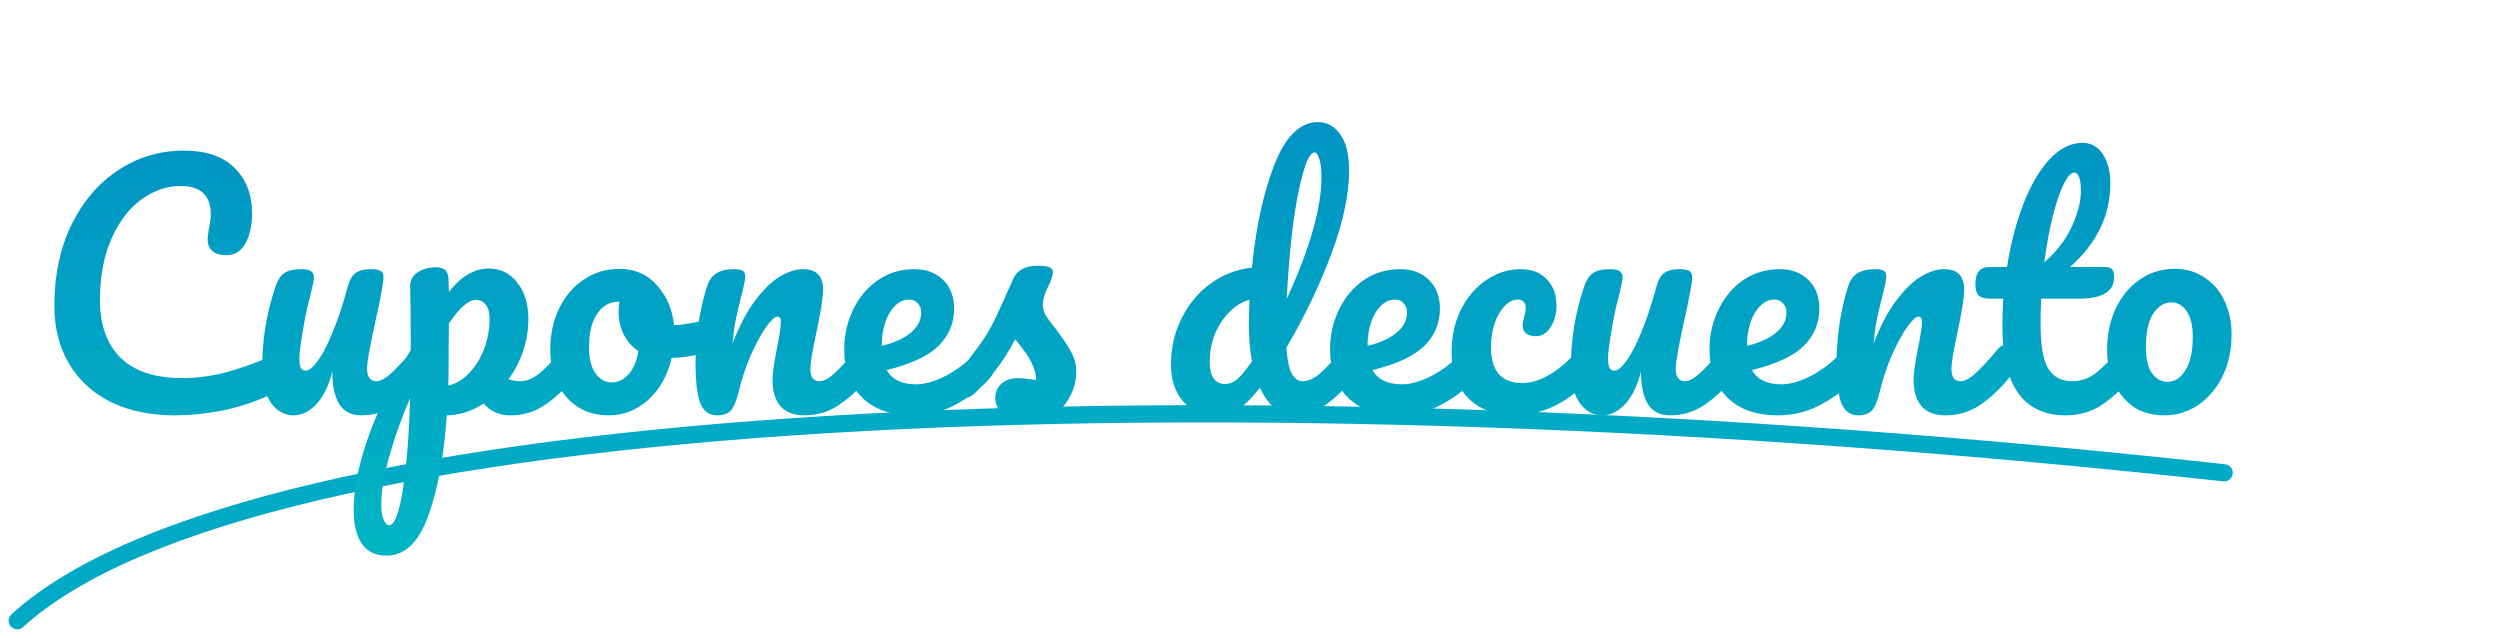 <svg width="145" height="37" viewBox="0 0 145 37" fill="none" xmlns="http://www.w3.org/2000/svg">
<path d="M1 36C14.638 23.553 70.085 20.963 129 27.422" stroke="url(#paint0_linear_1482_3)" stroke-linecap="round"/>
<path d="M10.154 24.09C8.726 24.09 7.484 23.832 6.428 23.316C5.372 22.788 4.562 22.044 3.998 21.084C3.434 20.124 3.152 19.008 3.152 17.736C3.152 15.972 3.482 14.406 4.142 13.038C4.814 11.67 5.72 10.614 6.86 9.87C8 9.114 9.266 8.736 10.658 8.736C11.954 8.736 12.938 9.072 13.61 9.744C14.282 10.404 14.618 11.28 14.618 12.372C14.618 13.104 14.486 13.692 14.222 14.136C13.97 14.58 13.604 14.802 13.124 14.802C12.788 14.802 12.524 14.724 12.332 14.568C12.14 14.412 12.044 14.184 12.044 13.884C12.044 13.776 12.068 13.578 12.116 13.29C12.188 12.93 12.224 12.642 12.224 12.426C12.224 11.334 11.642 10.788 10.478 10.788C9.686 10.788 8.93 11.046 8.21 11.562C7.49 12.078 6.908 12.84 6.464 13.848C6.02 14.844 5.798 16.032 5.798 17.412C5.798 18.852 6.2 19.968 7.004 20.76C7.808 21.54 8.996 21.93 10.568 21.93C11.348 21.93 12.134 21.834 12.926 21.642C13.73 21.438 14.618 21.132 15.59 20.724C15.77 20.652 15.92 20.616 16.04 20.616C16.232 20.616 16.376 20.688 16.472 20.832C16.568 20.976 16.616 21.162 16.616 21.39C16.616 22.122 16.22 22.662 15.428 23.01C14.576 23.382 13.688 23.658 12.764 23.838C11.852 24.006 10.982 24.09 10.154 24.09ZM17.04 24.09C16.5 24.09 16.056 23.844 15.708 23.352C15.372 22.848 15.204 22.224 15.204 21.48C15.204 20.58 15.264 19.758 15.384 19.014C15.504 18.258 15.702 17.46 15.978 16.62C16.098 16.26 16.266 16.002 16.482 15.846C16.698 15.69 17.04 15.612 17.508 15.612C17.772 15.612 17.952 15.654 18.048 15.738C18.156 15.822 18.21 15.948 18.21 16.116C18.21 16.212 18.144 16.536 18.012 17.088C17.892 17.532 17.796 17.934 17.724 18.294C17.484 19.554 17.364 20.394 17.364 20.814C17.364 21.066 17.394 21.246 17.454 21.354C17.514 21.45 17.61 21.498 17.742 21.498C17.922 21.498 18.144 21.318 18.408 20.958C18.684 20.598 18.972 20.052 19.272 19.32C19.584 18.588 19.884 17.688 20.172 16.62C20.268 16.26 20.412 16.002 20.604 15.846C20.808 15.69 21.108 15.612 21.504 15.612C21.78 15.612 21.972 15.648 22.08 15.72C22.188 15.78 22.242 15.9 22.242 16.08C22.242 16.38 22.092 17.202 21.792 18.546C21.456 20.082 21.288 21.03 21.288 21.39C21.288 21.618 21.336 21.798 21.432 21.93C21.528 22.05 21.654 22.11 21.81 22.11C22.05 22.11 22.332 21.966 22.656 21.678C22.992 21.378 23.436 20.898 23.988 20.238C24.132 20.07 24.294 19.986 24.474 19.986C24.63 19.986 24.75 20.058 24.834 20.202C24.93 20.346 24.978 20.544 24.978 20.796C24.978 21.276 24.864 21.648 24.636 21.912C24.12 22.548 23.562 23.07 22.962 23.478C22.374 23.886 21.702 24.09 20.946 24.09C20.37 24.09 19.944 23.868 19.668 23.424C19.404 22.98 19.272 22.356 19.272 21.552C19.068 22.368 18.762 22.998 18.354 23.442C17.946 23.874 17.508 24.09 17.04 24.09ZM33.13 19.986C33.286 19.986 33.406 20.058 33.49 20.202C33.586 20.346 33.634 20.544 33.634 20.796C33.634 21.276 33.52 21.648 33.292 21.912C32.776 22.548 32.218 23.07 31.618 23.478C31.03 23.886 30.358 24.09 29.602 24.09C28.966 24.09 28.45 23.862 28.054 23.406C27.37 23.85 26.656 24.078 25.912 24.09C25.756 26.406 25.402 28.338 24.85 29.886C24.298 31.446 23.488 32.226 22.42 32.226C21.772 32.226 21.292 31.992 20.98 31.524C20.668 31.056 20.512 30.408 20.512 29.58C20.512 28.404 20.782 27.03 21.322 25.458C21.862 23.898 22.696 22.176 23.824 20.292C23.824 18.54 23.812 17.322 23.788 16.638C23.776 16.29 23.914 16.014 24.202 15.81C24.49 15.606 24.85 15.504 25.282 15.504C25.534 15.504 25.714 15.558 25.822 15.666C25.942 15.762 26.008 15.96 26.02 16.26C26.02 16.56 26.026 16.782 26.038 16.926C26.422 16.446 26.8 16.104 27.172 15.9C27.544 15.684 27.94 15.576 28.36 15.576C29.032 15.576 29.578 15.846 29.998 16.386C30.43 16.926 30.646 17.634 30.646 18.51C30.646 19.146 30.544 19.764 30.34 20.364C30.136 20.964 29.854 21.51 29.494 22.002C29.746 22.074 29.956 22.11 30.124 22.11C30.52 22.11 30.898 21.966 31.258 21.678C31.618 21.39 32.08 20.91 32.644 20.238C32.788 20.07 32.95 19.986 33.13 19.986ZM26.002 22.362C26.434 22.266 26.83 22.032 27.19 21.66C27.562 21.276 27.856 20.808 28.072 20.256C28.288 19.692 28.396 19.104 28.396 18.492C28.396 18.132 28.324 17.862 28.18 17.682C28.036 17.49 27.844 17.394 27.604 17.394C27.172 17.394 26.65 17.85 26.038 18.762C26.026 19.29 26.02 20.064 26.02 21.084C26.02 21.636 26.014 22.062 26.002 22.362ZM22.564 30.462C22.888 30.462 23.158 29.754 23.374 28.338C23.59 26.934 23.728 25.182 23.788 23.082C23.272 24.282 22.864 25.428 22.564 26.52C22.264 27.612 22.114 28.53 22.114 29.274C22.114 29.658 22.162 29.952 22.258 30.156C22.342 30.36 22.444 30.462 22.564 30.462ZM41.364 18.474C41.52 18.474 41.64 18.552 41.724 18.708C41.808 18.864 41.85 19.062 41.85 19.302C41.85 19.878 41.676 20.22 41.328 20.328C40.608 20.58 39.816 20.724 38.952 20.76C38.724 21.768 38.274 22.578 37.602 23.19C36.93 23.79 36.168 24.09 35.316 24.09C34.596 24.09 33.978 23.916 33.462 23.568C32.958 23.22 32.574 22.758 32.31 22.182C32.046 21.606 31.914 20.982 31.914 20.31C31.914 19.398 32.088 18.588 32.436 17.88C32.784 17.16 33.264 16.602 33.876 16.206C34.488 15.798 35.166 15.594 35.91 15.594C36.822 15.594 37.554 15.912 38.106 16.548C38.67 17.172 39 17.946 39.096 18.87C39.66 18.834 40.332 18.714 41.112 18.51C41.208 18.486 41.292 18.474 41.364 18.474ZM35.46 22.182C35.844 22.182 36.174 22.026 36.45 21.714C36.738 21.402 36.93 20.952 37.026 20.364C36.654 20.112 36.366 19.782 36.162 19.374C35.97 18.966 35.874 18.534 35.874 18.078C35.874 17.886 35.892 17.694 35.928 17.502H35.838C35.358 17.502 34.956 17.736 34.632 18.204C34.32 18.66 34.164 19.308 34.164 20.148C34.164 20.808 34.29 21.312 34.542 21.66C34.806 22.008 35.112 22.182 35.46 22.182ZM41.583 24.09C41.127 24.09 40.803 23.85 40.611 23.37C40.431 22.89 40.341 22.122 40.341 21.066C40.341 19.506 40.563 18.024 41.007 16.62C41.115 16.272 41.289 16.02 41.529 15.864C41.781 15.696 42.129 15.612 42.573 15.612C42.813 15.612 42.981 15.642 43.077 15.702C43.173 15.762 43.221 15.876 43.221 16.044C43.221 16.236 43.131 16.668 42.951 17.34C42.831 17.82 42.735 18.24 42.663 18.6C42.591 18.96 42.531 19.404 42.483 19.932C42.879 18.9 43.323 18.06 43.815 17.412C44.307 16.764 44.787 16.302 45.255 16.026C45.735 15.75 46.173 15.612 46.569 15.612C47.349 15.612 47.739 16.002 47.739 16.782C47.739 17.25 47.607 18.096 47.343 19.32C47.115 20.364 47.001 21.054 47.001 21.39C47.001 21.87 47.175 22.11 47.523 22.11C47.763 22.11 48.045 21.966 48.369 21.678C48.705 21.378 49.149 20.898 49.701 20.238C49.845 20.07 50.007 19.986 50.187 19.986C50.343 19.986 50.463 20.058 50.547 20.202C50.643 20.346 50.691 20.544 50.691 20.796C50.691 21.276 50.577 21.648 50.349 21.912C49.833 22.548 49.275 23.07 48.675 23.478C48.087 23.886 47.415 24.09 46.659 24.09C46.047 24.09 45.585 23.916 45.273 23.568C44.961 23.208 44.805 22.692 44.805 22.02C44.805 21.684 44.889 21.084 45.057 20.22C45.213 19.464 45.291 18.942 45.291 18.654C45.291 18.462 45.225 18.366 45.093 18.366C44.937 18.366 44.715 18.57 44.427 18.978C44.151 19.374 43.863 19.902 43.563 20.562C43.275 21.222 43.041 21.918 42.861 22.65C42.729 23.214 42.573 23.598 42.393 23.802C42.225 23.994 41.955 24.09 41.583 24.09ZM57.263 19.986C57.419 19.986 57.539 20.058 57.623 20.202C57.719 20.346 57.767 20.544 57.767 20.796C57.767 21.276 57.653 21.648 57.425 21.912C56.981 22.452 56.351 22.95 55.535 23.406C54.731 23.862 53.867 24.09 52.943 24.09C51.683 24.09 50.705 23.748 50.009 23.064C49.313 22.38 48.965 21.444 48.965 20.256C48.965 19.428 49.139 18.66 49.487 17.952C49.835 17.232 50.315 16.662 50.927 16.242C51.551 15.822 52.253 15.612 53.033 15.612C53.729 15.612 54.287 15.822 54.707 16.242C55.127 16.65 55.337 17.208 55.337 17.916C55.337 18.744 55.037 19.458 54.437 20.058C53.849 20.646 52.847 21.114 51.431 21.462C51.731 22.014 52.301 22.29 53.141 22.29C53.681 22.29 54.293 22.104 54.977 21.732C55.673 21.348 56.273 20.85 56.777 20.238C56.921 20.07 57.083 19.986 57.263 19.986ZM52.727 17.376C52.283 17.376 51.905 17.634 51.593 18.15C51.293 18.666 51.143 19.29 51.143 20.022V20.058C51.851 19.89 52.409 19.638 52.817 19.302C53.225 18.966 53.429 18.576 53.429 18.132C53.429 17.904 53.363 17.724 53.231 17.592C53.111 17.448 52.943 17.376 52.727 17.376ZM59.65 24.486C59.026 24.486 58.545 24.342 58.209 24.054C57.886 23.766 57.724 23.442 57.724 23.082C57.724 22.77 57.837 22.5 58.066 22.272C58.294 22.044 58.63 21.93 59.074 21.93C59.23 21.93 59.41 21.948 59.614 21.984C59.83 22.008 59.992 22.026 60.099 22.038C60.087 21.726 60.016 21.432 59.883 21.156C59.764 20.88 59.608 20.616 59.416 20.364C59.224 20.1 59.044 19.872 58.876 19.68C58.504 20.388 58.132 20.976 57.76 21.444C57.4 21.912 57.004 22.356 56.572 22.776C56.355 22.992 56.127 23.1 55.888 23.1C55.696 23.1 55.539 23.034 55.419 22.902C55.3 22.758 55.239 22.584 55.239 22.38C55.239 22.14 55.324 21.918 55.492 21.714L55.725 21.426C56.386 20.61 56.883 19.938 57.219 19.41C57.435 19.062 57.651 18.648 57.867 18.168C58.096 17.688 58.389 17.034 58.749 16.206C58.977 15.678 59.452 15.414 60.172 15.414C60.508 15.414 60.742 15.444 60.873 15.504C61.005 15.564 61.072 15.66 61.072 15.792C61.072 15.864 61.047 15.978 60.999 16.134C60.952 16.29 60.886 16.446 60.801 16.602C60.586 17.034 60.477 17.4 60.477 17.7C60.477 17.88 60.538 18.078 60.657 18.294C60.789 18.51 60.987 18.78 61.252 19.104C61.636 19.608 61.923 20.04 62.115 20.4C62.319 20.748 62.422 21.132 62.422 21.552C62.422 22.056 62.301 22.536 62.062 22.992C61.834 23.436 61.51 23.796 61.09 24.072C60.669 24.348 60.19 24.486 59.65 24.486ZM78.373 19.986C78.529 19.986 78.649 20.058 78.733 20.202C78.829 20.346 78.877 20.544 78.877 20.796C78.877 21.276 78.763 21.648 78.535 21.912C78.043 22.512 77.503 23.028 76.915 23.46C76.327 23.88 75.745 24.09 75.169 24.09C74.257 24.09 73.561 23.556 73.081 22.488C72.577 23.124 72.133 23.55 71.749 23.766C71.377 23.982 70.939 24.09 70.435 24.09C69.703 24.09 69.097 23.82 68.617 23.28C68.149 22.728 67.915 22.014 67.915 21.138C67.915 20.178 68.119 19.29 68.527 18.474C68.935 17.646 69.493 16.974 70.201 16.458C70.921 15.93 71.725 15.618 72.613 15.522C72.841 13.194 73.273 11.208 73.909 9.564C74.557 7.908 75.403 7.08 76.447 7.08C76.963 7.08 77.389 7.314 77.725 7.782C78.073 8.25 78.247 8.958 78.247 9.906C78.247 11.25 77.917 12.822 77.257 14.622C76.597 16.422 75.715 18.27 74.611 20.166C74.659 20.862 74.761 21.36 74.917 21.66C75.085 21.96 75.295 22.11 75.547 22.11C75.871 22.11 76.201 21.966 76.537 21.678C76.873 21.39 77.323 20.91 77.887 20.238C78.031 20.07 78.193 19.986 78.373 19.986ZM76.249 8.844C76.021 8.844 75.793 9.252 75.565 10.068C75.337 10.872 75.139 11.928 74.971 13.236C74.815 14.544 74.701 15.912 74.629 17.34C75.973 14.412 76.645 12.06 76.645 10.284C76.645 9.828 76.603 9.474 76.519 9.222C76.447 8.97 76.357 8.844 76.249 8.844ZM71.065 22.272C71.293 22.272 71.521 22.182 71.749 22.002C71.977 21.81 72.265 21.462 72.613 20.958C72.493 20.31 72.433 19.584 72.433 18.78C72.433 18.492 72.445 18.024 72.469 17.376C71.809 17.58 71.257 18.024 70.813 18.708C70.381 19.38 70.165 20.13 70.165 20.958C70.165 21.834 70.465 22.272 71.065 22.272ZM85.441 19.986C85.597 19.986 85.717 20.058 85.801 20.202C85.897 20.346 85.945 20.544 85.945 20.796C85.945 21.276 85.831 21.648 85.603 21.912C85.159 22.452 84.529 22.95 83.713 23.406C82.909 23.862 82.045 24.09 81.121 24.09C79.861 24.09 78.883 23.748 78.187 23.064C77.491 22.38 77.143 21.444 77.143 20.256C77.143 19.428 77.317 18.66 77.665 17.952C78.013 17.232 78.493 16.662 79.105 16.242C79.729 15.822 80.431 15.612 81.211 15.612C81.907 15.612 82.465 15.822 82.885 16.242C83.305 16.65 83.515 17.208 83.515 17.916C83.515 18.744 83.215 19.458 82.615 20.058C82.027 20.646 81.025 21.114 79.609 21.462C79.909 22.014 80.479 22.29 81.319 22.29C81.859 22.29 82.471 22.104 83.155 21.732C83.851 21.348 84.451 20.85 84.955 20.238C85.099 20.07 85.261 19.986 85.441 19.986ZM80.905 17.376C80.461 17.376 80.083 17.634 79.771 18.15C79.471 18.666 79.321 19.29 79.321 20.022V20.058C80.029 19.89 80.587 19.638 80.995 19.302C81.403 18.966 81.607 18.576 81.607 18.132C81.607 17.904 81.541 17.724 81.409 17.592C81.289 17.448 81.121 17.376 80.905 17.376ZM87.917 24.09C86.741 24.09 85.823 23.76 85.163 23.1C84.515 22.428 84.191 21.546 84.191 20.454C84.191 19.482 84.383 18.63 84.767 17.898C85.151 17.166 85.649 16.602 86.261 16.206C86.873 15.81 87.515 15.612 88.187 15.612C88.847 15.612 89.357 15.81 89.717 16.206C90.089 16.59 90.275 17.088 90.275 17.7C90.275 18.204 90.161 18.63 89.933 18.978C89.717 19.326 89.429 19.5 89.069 19.5C88.841 19.5 88.655 19.446 88.511 19.338C88.379 19.23 88.313 19.08 88.313 18.888C88.313 18.804 88.325 18.708 88.349 18.6C88.373 18.492 88.391 18.414 88.403 18.366C88.463 18.186 88.493 18.018 88.493 17.862C88.493 17.706 88.451 17.586 88.367 17.502C88.295 17.418 88.187 17.376 88.043 17.376C87.767 17.376 87.509 17.502 87.269 17.754C87.029 17.994 86.837 18.324 86.693 18.744C86.549 19.164 86.477 19.626 86.477 20.13C86.477 21.522 87.083 22.218 88.295 22.218C88.787 22.218 89.315 22.056 89.879 21.732C90.455 21.396 91.019 20.898 91.571 20.238C91.715 20.07 91.877 19.986 92.057 19.986C92.213 19.986 92.333 20.058 92.417 20.202C92.513 20.346 92.561 20.544 92.561 20.796C92.561 21.252 92.447 21.624 92.219 21.912C91.655 22.608 90.977 23.148 90.185 23.532C89.405 23.904 88.649 24.09 87.917 24.09ZM92.942 24.09C92.402 24.09 91.958 23.844 91.61 23.352C91.274 22.848 91.106 22.224 91.106 21.48C91.106 20.58 91.166 19.758 91.286 19.014C91.406 18.258 91.604 17.46 91.88 16.62C92 16.26 92.168 16.002 92.384 15.846C92.6 15.69 92.942 15.612 93.41 15.612C93.674 15.612 93.854 15.654 93.95 15.738C94.058 15.822 94.112 15.948 94.112 16.116C94.112 16.212 94.046 16.536 93.914 17.088C93.794 17.532 93.698 17.934 93.626 18.294C93.386 19.554 93.266 20.394 93.266 20.814C93.266 21.066 93.296 21.246 93.356 21.354C93.416 21.45 93.512 21.498 93.644 21.498C93.824 21.498 94.046 21.318 94.31 20.958C94.586 20.598 94.874 20.052 95.174 19.32C95.486 18.588 95.786 17.688 96.074 16.62C96.17 16.26 96.314 16.002 96.506 15.846C96.71 15.69 97.01 15.612 97.406 15.612C97.682 15.612 97.874 15.648 97.982 15.72C98.09 15.78 98.144 15.9 98.144 16.08C98.144 16.38 97.994 17.202 97.694 18.546C97.358 20.082 97.19 21.03 97.19 21.39C97.19 21.618 97.238 21.798 97.334 21.93C97.43 22.05 97.556 22.11 97.712 22.11C97.952 22.11 98.234 21.966 98.558 21.678C98.894 21.378 99.338 20.898 99.89 20.238C100.034 20.07 100.196 19.986 100.376 19.986C100.532 19.986 100.652 20.058 100.736 20.202C100.832 20.346 100.88 20.544 100.88 20.796C100.88 21.276 100.766 21.648 100.538 21.912C100.022 22.548 99.464 23.07 98.864 23.478C98.276 23.886 97.604 24.09 96.848 24.09C96.272 24.09 95.846 23.868 95.57 23.424C95.306 22.98 95.174 22.356 95.174 21.552C94.97 22.368 94.664 22.998 94.256 23.442C93.848 23.874 93.41 24.09 92.942 24.09ZM107.449 19.986C107.605 19.986 107.725 20.058 107.809 20.202C107.905 20.346 107.953 20.544 107.953 20.796C107.953 21.276 107.839 21.648 107.611 21.912C107.167 22.452 106.537 22.95 105.721 23.406C104.917 23.862 104.053 24.09 103.129 24.09C101.869 24.09 100.891 23.748 100.195 23.064C99.499 22.38 99.151 21.444 99.151 20.256C99.151 19.428 99.325 18.66 99.673 17.952C100.021 17.232 100.501 16.662 101.113 16.242C101.737 15.822 102.439 15.612 103.219 15.612C103.915 15.612 104.473 15.822 104.893 16.242C105.313 16.65 105.523 17.208 105.523 17.916C105.523 18.744 105.223 19.458 104.623 20.058C104.035 20.646 103.033 21.114 101.617 21.462C101.917 22.014 102.487 22.29 103.327 22.29C103.867 22.29 104.479 22.104 105.163 21.732C105.859 21.348 106.459 20.85 106.963 20.238C107.107 20.07 107.269 19.986 107.449 19.986ZM102.913 17.376C102.469 17.376 102.091 17.634 101.779 18.15C101.479 18.666 101.329 19.29 101.329 20.022V20.058C102.037 19.89 102.595 19.638 103.003 19.302C103.411 18.966 103.615 18.576 103.615 18.132C103.615 17.904 103.549 17.724 103.417 17.592C103.297 17.448 103.129 17.376 102.913 17.376ZM107.765 24.09C107.309 24.09 106.985 23.85 106.793 23.37C106.613 22.89 106.523 22.122 106.523 21.066C106.523 19.506 106.745 18.024 107.189 16.62C107.297 16.272 107.471 16.02 107.711 15.864C107.963 15.696 108.311 15.612 108.755 15.612C108.995 15.612 109.163 15.642 109.259 15.702C109.355 15.762 109.403 15.876 109.403 16.044C109.403 16.236 109.313 16.668 109.133 17.34C109.013 17.82 108.917 18.24 108.845 18.6C108.773 18.96 108.713 19.404 108.665 19.932C109.061 18.9 109.505 18.06 109.997 17.412C110.489 16.764 110.969 16.302 111.437 16.026C111.917 15.75 112.355 15.612 112.751 15.612C113.531 15.612 113.921 16.002 113.921 16.782C113.921 17.25 113.789 18.096 113.525 19.32C113.297 20.364 113.183 21.054 113.183 21.39C113.183 21.87 113.357 22.11 113.705 22.11C113.945 22.11 114.227 21.966 114.551 21.678C114.887 21.378 115.331 20.898 115.883 20.238C116.027 20.07 116.189 19.986 116.369 19.986C116.525 19.986 116.645 20.058 116.729 20.202C116.825 20.346 116.873 20.544 116.873 20.796C116.873 21.276 116.759 21.648 116.531 21.912C116.015 22.548 115.457 23.07 114.857 23.478C114.269 23.886 113.597 24.09 112.841 24.09C112.229 24.09 111.767 23.916 111.455 23.568C111.143 23.208 110.987 22.692 110.987 22.02C110.987 21.684 111.071 21.084 111.239 20.22C111.395 19.464 111.473 18.942 111.473 18.654C111.473 18.462 111.407 18.366 111.275 18.366C111.119 18.366 110.897 18.57 110.609 18.978C110.333 19.374 110.045 19.902 109.745 20.562C109.457 21.222 109.223 21.918 109.043 22.65C108.911 23.214 108.755 23.598 108.575 23.802C108.407 23.994 108.137 24.09 107.765 24.09ZM123.445 19.986C123.601 19.986 123.721 20.058 123.805 20.202C123.901 20.346 123.949 20.544 123.949 20.796C123.949 21.276 123.835 21.648 123.607 21.912C123.091 22.548 122.527 23.07 121.915 23.478C121.303 23.886 120.601 24.09 119.809 24.09C117.361 24.09 116.137 22.368 116.137 18.924C116.137 18.396 116.155 17.862 116.191 17.322H115.489C115.129 17.322 114.883 17.256 114.751 17.124C114.631 16.992 114.571 16.782 114.571 16.494C114.571 15.822 114.841 15.486 115.381 15.486H116.407C116.611 14.166 116.923 12.96 117.343 11.868C117.763 10.776 118.267 9.906 118.855 9.258C119.455 8.61 120.097 8.286 120.781 8.286C121.285 8.286 121.681 8.508 121.969 8.952C122.257 9.396 122.401 9.954 122.401 10.626C122.401 12.486 121.621 14.106 120.061 15.486H122.077C122.269 15.486 122.407 15.528 122.491 15.612C122.575 15.696 122.617 15.852 122.617 16.08C122.617 16.908 121.939 17.322 120.583 17.322H118.387C118.363 17.922 118.351 18.39 118.351 18.726C118.351 19.974 118.495 20.85 118.783 21.354C119.083 21.858 119.551 22.11 120.187 22.11C120.703 22.11 121.159 21.954 121.555 21.642C121.951 21.33 122.419 20.862 122.959 20.238C123.103 20.07 123.265 19.986 123.445 19.986ZM120.295 10.014C120.115 10.014 119.911 10.242 119.683 10.698C119.467 11.142 119.257 11.766 119.053 12.57C118.861 13.362 118.699 14.244 118.567 15.216C119.275 14.604 119.803 13.92 120.151 13.164C120.511 12.396 120.691 11.7 120.691 11.076C120.691 10.368 120.559 10.014 120.295 10.014ZM125.525 24.09C124.817 24.09 124.211 23.916 123.707 23.568C123.215 23.208 122.843 22.74 122.591 22.164C122.339 21.588 122.213 20.97 122.213 20.31C122.213 19.398 122.381 18.588 122.717 17.88C123.065 17.16 123.533 16.602 124.121 16.206C124.709 15.798 125.369 15.594 126.101 15.594C126.809 15.594 127.415 15.774 127.919 16.134C128.423 16.482 128.801 16.944 129.053 17.52C129.305 18.096 129.431 18.714 129.431 19.374C129.431 20.286 129.257 21.102 128.909 21.822C128.561 22.53 128.087 23.088 127.487 23.496C126.899 23.892 126.245 24.09 125.525 24.09ZM125.723 22.146C126.131 22.146 126.473 21.924 126.749 21.48C127.037 21.036 127.181 20.388 127.181 19.536C127.181 18.876 127.061 18.378 126.821 18.042C126.581 17.706 126.293 17.538 125.957 17.538C125.525 17.538 125.165 17.76 124.877 18.204C124.601 18.636 124.463 19.284 124.463 20.148C124.463 20.832 124.583 21.336 124.823 21.66C125.063 21.984 125.363 22.146 125.723 22.146Z" fill="url(#paint1_linear_1482_3)"/>
<defs>
<linearGradient id="paint0_linear_1482_3" x1="65" y1="24" x2="65" y2="36" gradientUnits="userSpaceOnUse">
<stop stop-color="#02AAC5"/>
<stop offset="1" stop-color="#01A9C4"/>
</linearGradient>
<linearGradient id="paint1_linear_1482_3" x1="73.44" y1="0" x2="73.44" y2="37" gradientUnits="userSpaceOnUse">
<stop stop-color="#0189C4"/>
<stop offset="1" stop-color="#01BCC4"/>
</linearGradient>
</defs>
</svg>
